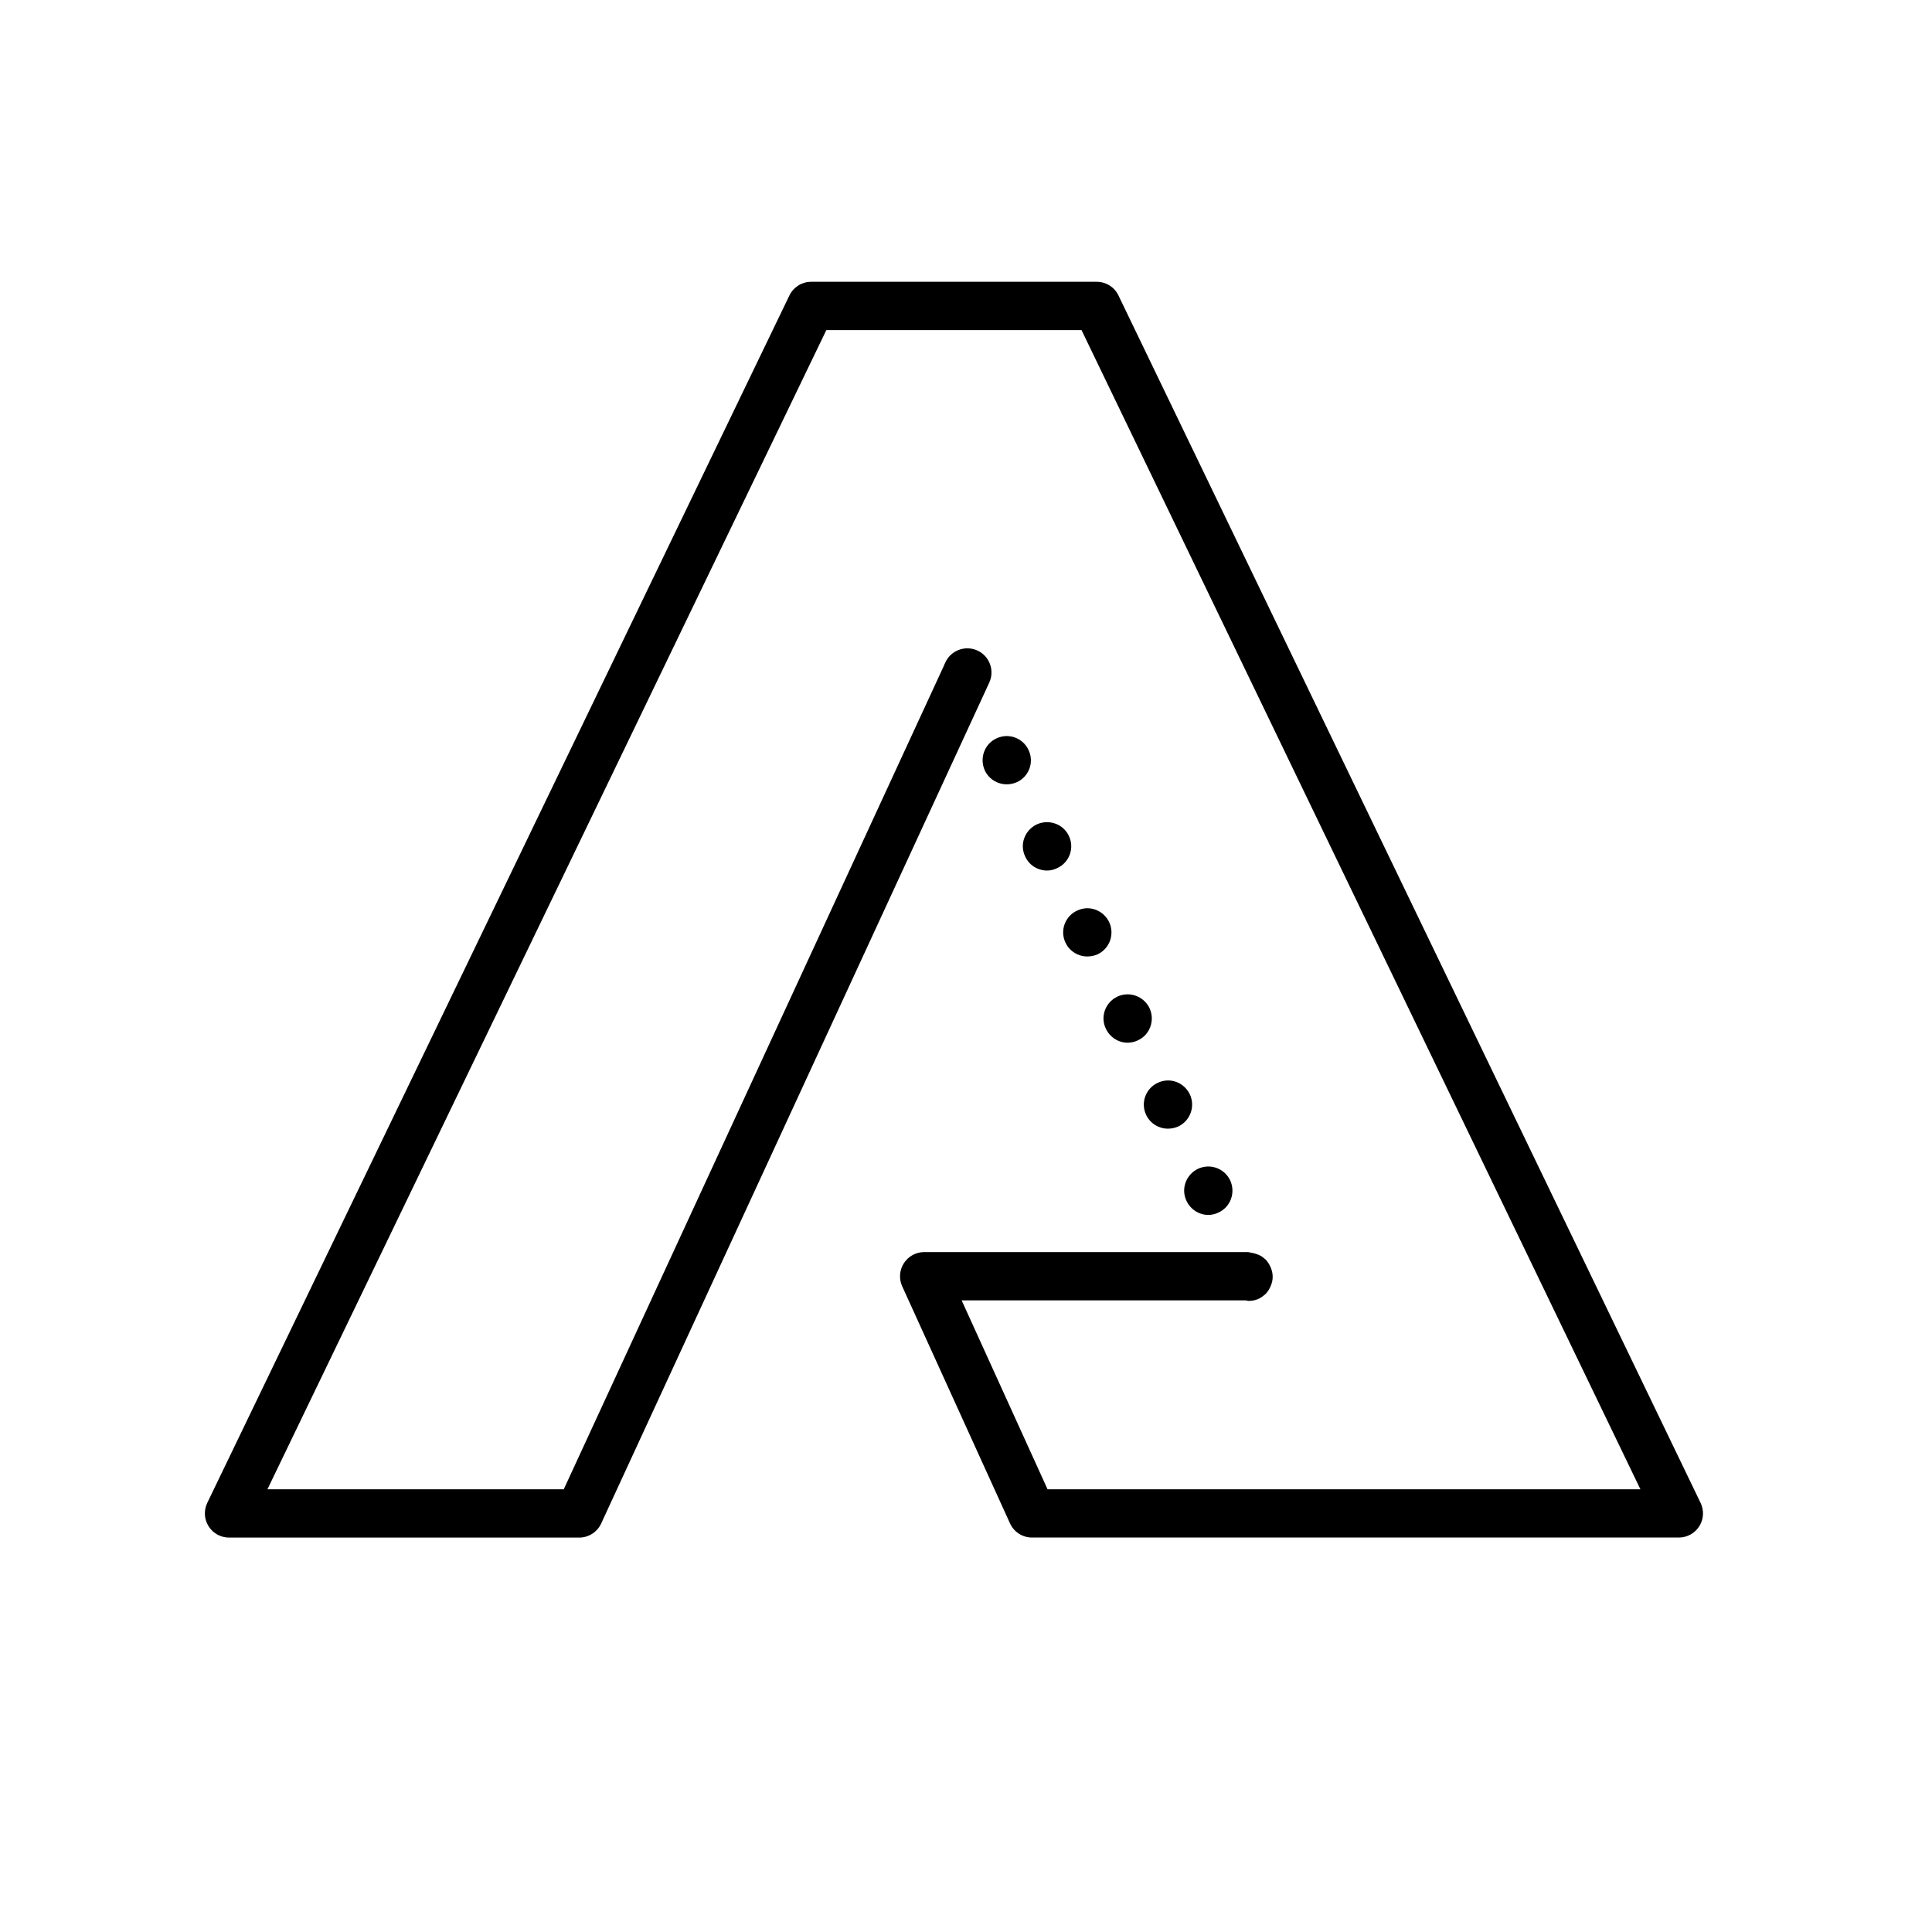 <svg fill="#000000" xmlns="http://www.w3.org/2000/svg"  viewBox="0 0 80 80" width="48px" height="48px"><path d="M 33.59 11.668 C 33.206 11.668 32.855 11.887 32.689 12.232 L 8.582 62.232 C 8.433 62.543 8.453 62.907 8.637 63.199 C 8.82 63.49 9.14 63.668 9.484 63.668 L 23.984 63.668 C 24.374 63.668 24.729 63.44 24.893 63.086 L 40.963 28.266 C 41.194 27.765 40.977 27.169 40.475 26.938 C 39.973 26.707 39.377 26.926 39.146 27.428 L 39.107 27.514 C 39.103 27.522 39.095 27.529 39.092 27.537 C 39.09 27.542 39.092 27.55 39.09 27.555 L 23.344 61.668 L 11.074 61.668 L 34.217 13.668 L 44.783 13.668 L 67.926 61.668 L 43.377 61.668 L 39.82 53.846 L 51.588 53.846 C 51.626 53.85 51.66 53.867 51.699 53.867 C 51.829 53.867 51.96 53.846 52.08 53.797 C 52.2 53.748 52.309 53.666 52.41 53.576 C 52.5 53.475 52.568 53.376 52.619 53.246 C 52.669 53.126 52.699 53.007 52.699 52.867 C 52.699 52.736 52.669 52.606 52.619 52.486 C 52.568 52.367 52.5 52.256 52.41 52.156 C 52.359 52.116 52.309 52.077 52.26 52.037 C 52.207 52.001 52.153 51.975 52.1 51.955 C 52.053 51.932 52.002 51.919 51.951 51.904 C 51.934 51.899 51.917 51.89 51.9 51.887 C 51.881 51.883 51.862 51.884 51.842 51.881 C 51.781 51.87 51.724 51.846 51.66 51.846 L 38.268 51.846 C 37.928 51.846 37.613 52.019 37.428 52.305 C 37.244 52.59 37.216 52.951 37.357 53.26 L 41.822 63.08 C 41.984 63.436 42.34 63.666 42.732 63.666 L 69.518 63.666 C 69.862 63.666 70.182 63.488 70.365 63.197 C 70.548 62.906 70.567 62.543 70.418 62.232 L 46.312 12.232 C 46.147 11.886 45.795 11.668 45.412 11.668 L 33.59 11.668 z M 41.646 30.48 C 41.516 30.486 41.385 30.516 41.26 30.576 C 40.76 30.805 40.55 31.406 40.781 31.906 C 40.951 32.265 41.309 32.477 41.689 32.477 C 41.83 32.477 41.969 32.448 42.109 32.387 C 42.609 32.158 42.831 31.557 42.59 31.057 C 42.417 30.682 42.037 30.464 41.646 30.48 z M 43.316 34.045 C 43.186 34.05 43.055 34.079 42.93 34.137 C 42.43 34.377 42.21 34.967 42.451 35.467 C 42.621 35.837 42.979 36.047 43.359 36.047 C 43.5 36.047 43.64 36.015 43.781 35.945 C 44.281 35.715 44.501 35.115 44.26 34.615 C 44.087 34.241 43.707 34.031 43.316 34.045 z M 44.984 37.609 C 44.855 37.615 44.725 37.647 44.6 37.707 C 44.1 37.936 43.88 38.537 44.121 39.037 C 44.291 39.396 44.65 39.605 45.02 39.605 C 45.17 39.605 45.31 39.577 45.451 39.516 C 45.951 39.276 46.161 38.686 45.93 38.186 C 45.749 37.811 45.372 37.593 44.984 37.609 z M 46.654 41.174 C 46.525 41.179 46.395 41.208 46.27 41.266 C 45.77 41.506 45.55 42.096 45.791 42.596 C 45.961 42.956 46.319 43.176 46.689 43.176 C 46.83 43.176 46.98 43.146 47.121 43.076 C 47.621 42.846 47.831 42.246 47.6 41.746 C 47.419 41.372 47.042 41.16 46.654 41.174 z M 48.324 44.74 C 48.195 44.746 48.064 44.778 47.939 44.838 C 47.439 45.067 47.22 45.668 47.461 46.168 C 47.631 46.527 47.99 46.736 48.359 46.736 C 48.5 46.736 48.648 46.707 48.789 46.646 C 49.289 46.407 49.501 45.816 49.27 45.316 C 49.09 44.941 48.713 44.724 48.324 44.74 z M 49.994 48.303 C 49.865 48.308 49.734 48.339 49.609 48.396 C 49.109 48.636 48.891 49.227 49.131 49.727 C 49.301 50.087 49.659 50.307 50.029 50.307 C 50.178 50.307 50.32 50.275 50.461 50.205 C 50.961 49.975 51.17 49.377 50.939 48.877 C 50.76 48.502 50.383 48.288 49.994 48.303 z"/></svg>